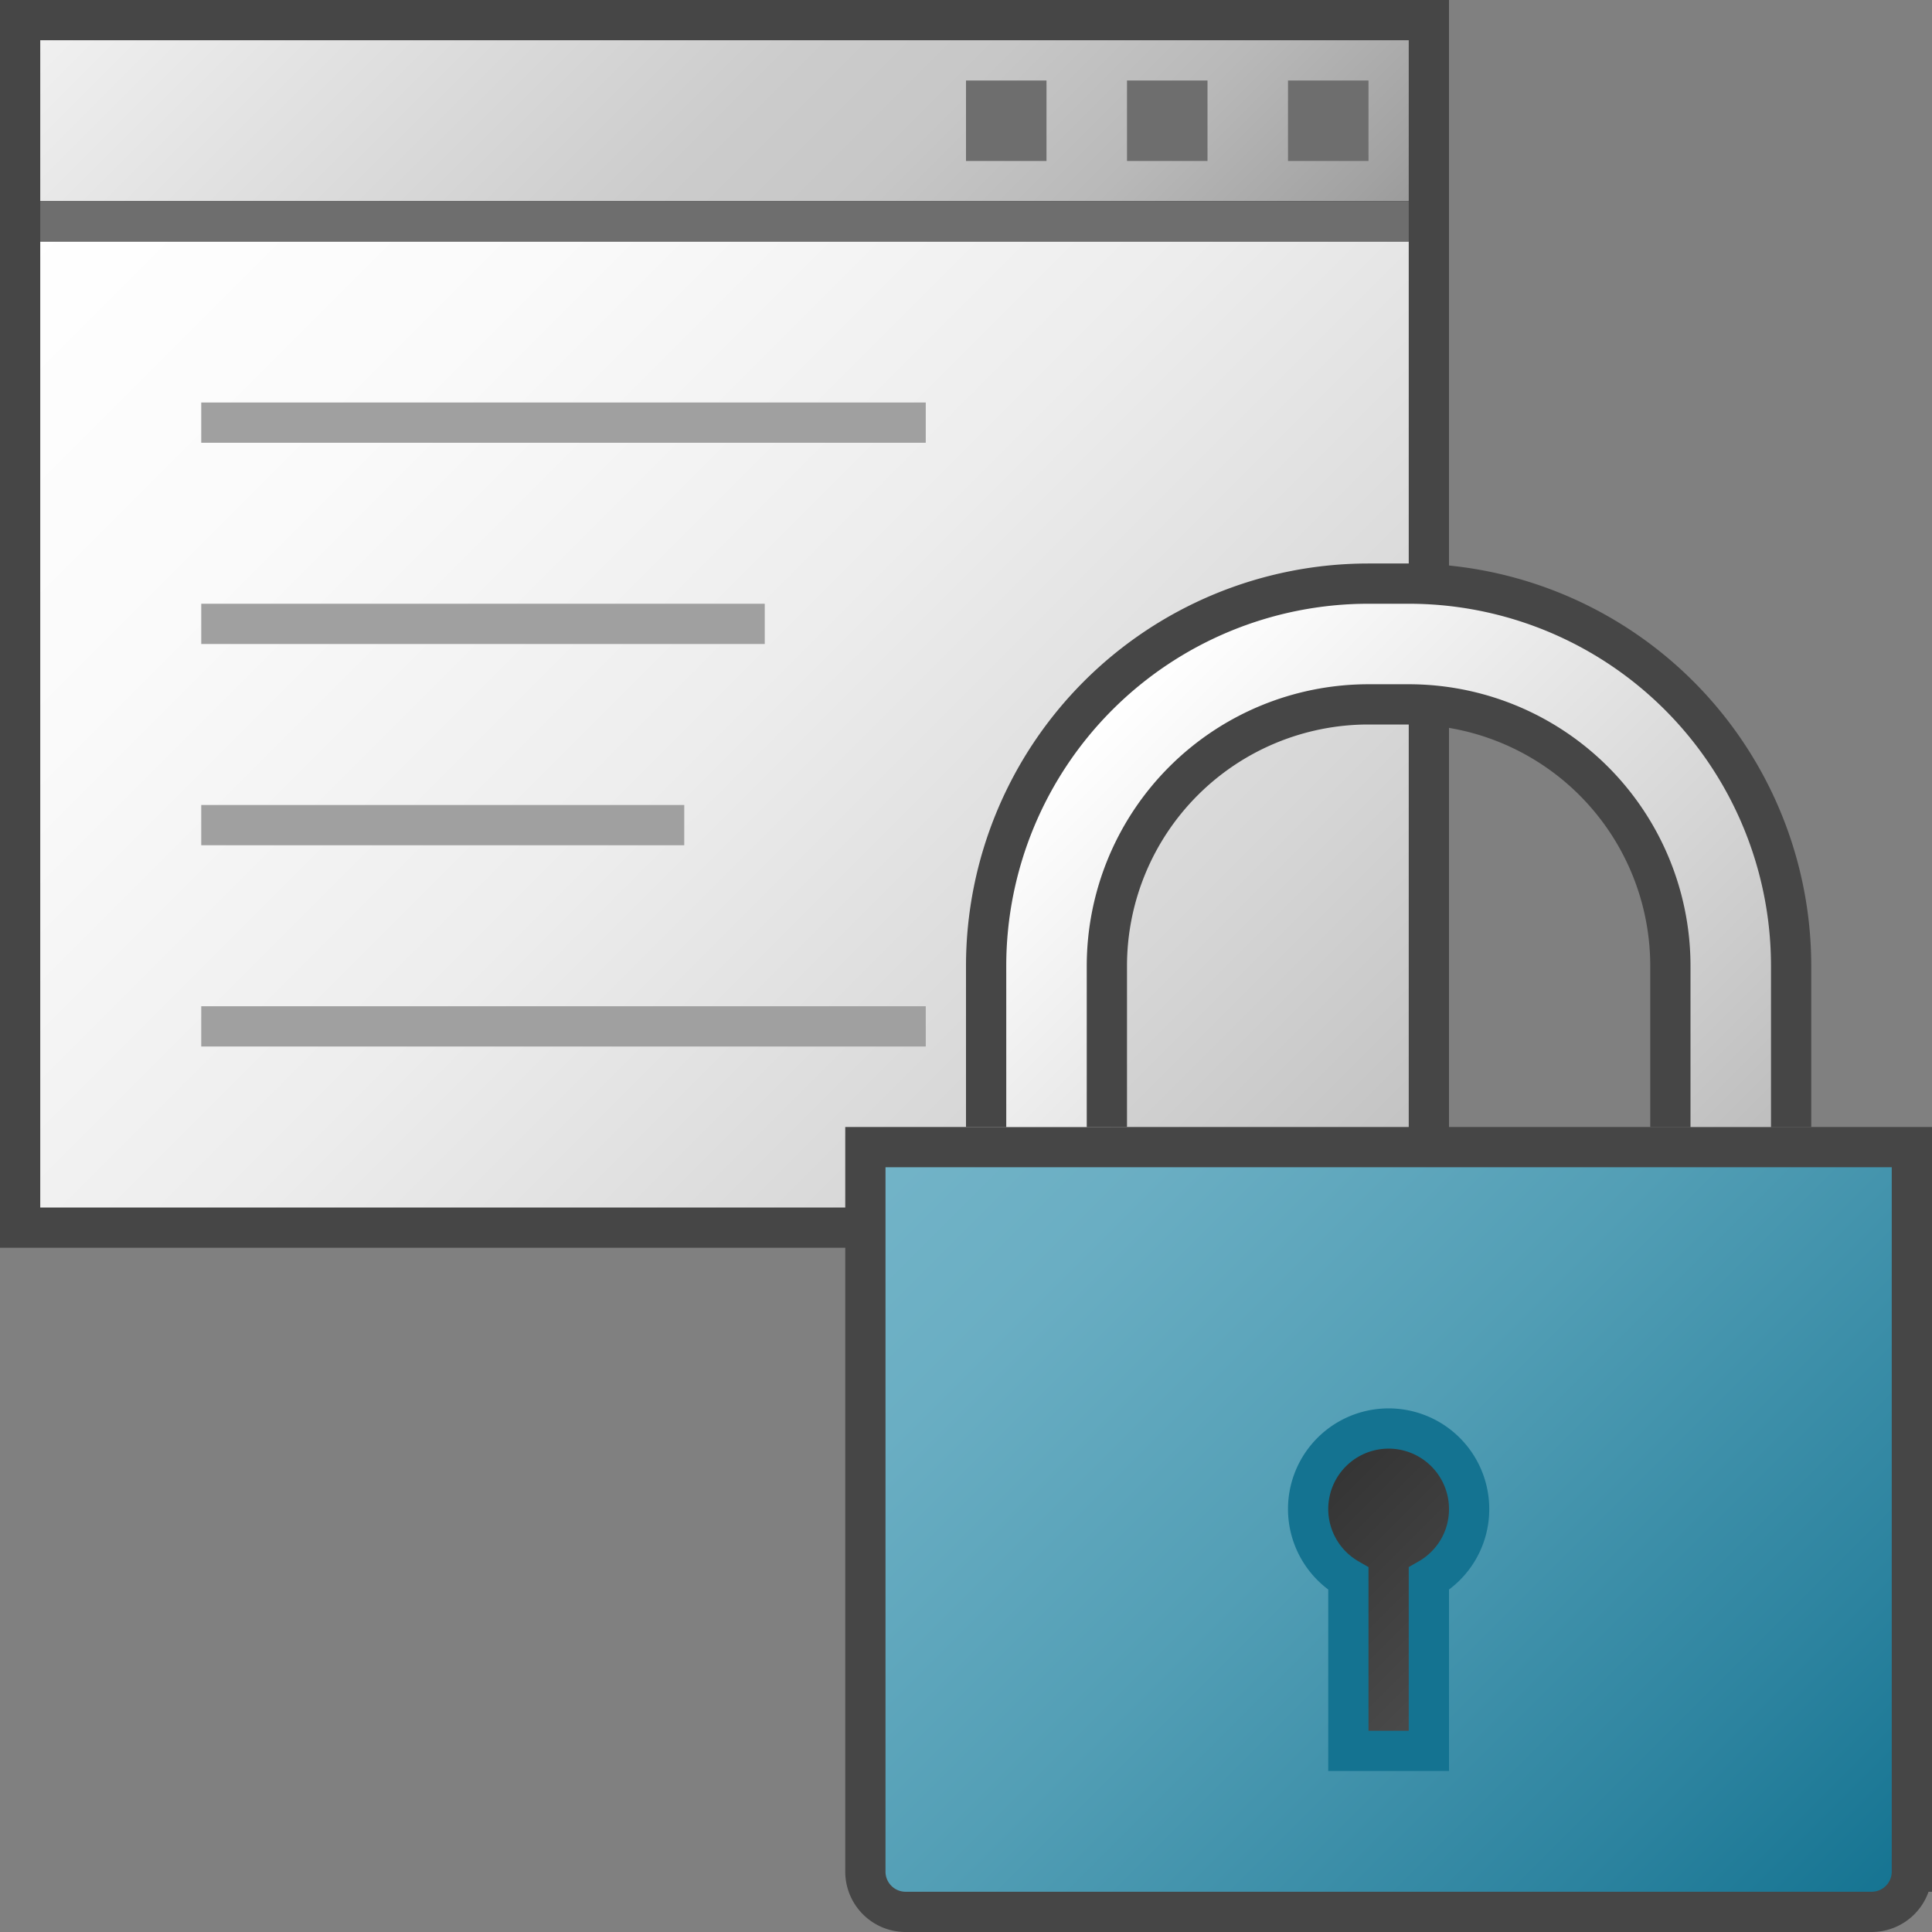 <svg id="Layer_1" data-name="Layer 1" xmlns="http://www.w3.org/2000/svg" xmlns:xlink="http://www.w3.org/1999/xlink" viewBox="0 0 48 48">
    <rect x="0" y="0" width="48" height="48" fill="#808080" stroke="none"/>
    <linearGradient id="front_-45" data-name="front -45" x1="40" y1="1470" x2="20" y2="1450" gradientTransform="translate(-12 -1457)" gradientUnits="userSpaceOnUse">
      <stop offset="0" stop-color="#f2f2f2"/>
      <stop offset="0.5" stop-color="#ccc"/>
      <stop offset="0.63" stop-color="#c7c7c7"/>
      <stop offset="0.779" stop-color="#b9b9b9"/>
      <stop offset="0.938" stop-color="#a2a2a2"/>
      <stop offset="0.99" stop-color="#999"/>
    </linearGradient>
    <linearGradient id="linear-gradient" x1="45" y1="1460" x2="15" y2="1430" gradientTransform="translate(-12 -1427)" gradientUnits="userSpaceOnUse">
      <stop offset="0" stop-color="#fff"/>
      <stop offset="0.232" stop-color="#fafafa"/>
      <stop offset="0.496" stop-color="#ededed"/>
      <stop offset="0.775" stop-color="#d6d6d6"/>
      <stop offset="1" stop-color="#bebebe"/>
    </linearGradient>
    <linearGradient id="Dark_Blue_Grad" data-name="Dark Blue Grad" x1="23.396" y1="26.604" x2="45.604" y2="48.811" gradientUnits="userSpaceOnUse">
      <stop offset="0" stop-color="#73b4c8"/>
      <stop offset="0.175" stop-color="#6aaec3"/>
      <stop offset="0.457" stop-color="#529eb5"/>
      <stop offset="0.809" stop-color="#2c839f"/>
      <stop offset="1" stop-color="#147391"/>
    </linearGradient>
    <linearGradient id="linear-gradient-2" x1="27.818" y1="17.454" x2="41.182" y2="30.818" gradientUnits="userSpaceOnUse">
      <stop offset="0" stop-color="#fff"/>
      <stop offset="1" stop-color="#bebebe"/>
    </linearGradient>
    <linearGradient id="linear-gradient-3" x1="32.043" y1="37.129" x2="36.957" y2="42.043" gradientUnits="userSpaceOnUse">
      <stop offset="0" stop-color="#333"/>
      <stop offset="1" stop-color="#4c4c4c"/>
    </linearGradient>
  <rect x="0.5" y="0.5" width="35" height="5" transform="translate(36 6) rotate(180)" stroke="#464646" stroke-miterlimit="10" fill="url(#front_-45)"/>
  <rect x="0.5" y="5.5" width="35" height="25" transform="translate(36 36) rotate(180)" stroke="#464646" stroke-miterlimit="10" fill="url(#linear-gradient)"/>
  <line x1="5" y1="10.5" x2="23" y2="10.5" fill="none" stroke="#a0a0a0" stroke-miterlimit="10"/>
  <line x1="5" y1="15.5" x2="19" y2="15.5" fill="none" stroke="#a0a0a0" stroke-miterlimit="10"/>
  <line x1="5" y1="25.5" x2="23" y2="25.5" fill="none" stroke="#a0a0a0" stroke-miterlimit="10"/>
  <rect x="32" y="2" width="2" height="2" fill="#6e6e6e"/>
  <rect x="28" y="2" width="2" height="2" fill="#6e6e6e"/>
  <rect x="24" y="2" width="2" height="2" fill="#6e6e6e"/>
  <line x1="1" y1="5.5" x2="35" y2="5.5" fill="none" stroke="#6e6e6e" stroke-miterlimit="10"/>
  <line x1="5" y1="20.5" x2="17" y2="20.5" fill="none" stroke="#a0a0a0" stroke-miterlimit="10"/>
  <path d="M46.5,47.5h-24a1,1,0,0,1-1-1v-18h26v18A1,1,0,0,1,46.5,47.5Z" stroke="#464646" stroke-miterlimit="10" fill="url(#Dark_Blue_Grad)"/>
  <path d="M26,28V24a8,8,0,0,1,8-8h1a8,8,0,0,1,8,8v4" fill="none" stroke="#464646" stroke-miterlimit="10" stroke-width="4"/>
  <path d="M26,28V24a8,8,0,0,1,8-8h1a8,8,0,0,1,8,8v4" fill="none" stroke-miterlimit="10" stroke-width="2" stroke="url(#linear-gradient-2)"/>
  <path d="M36.5,37.5a2,2,0,1,0-3,1.723V43.5h2V39.223A1.991,1.991,0,0,0,36.5,37.5Z" stroke="#147391" stroke-miterlimit="10" fill="url(#linear-gradient-3)"/>
</svg>
